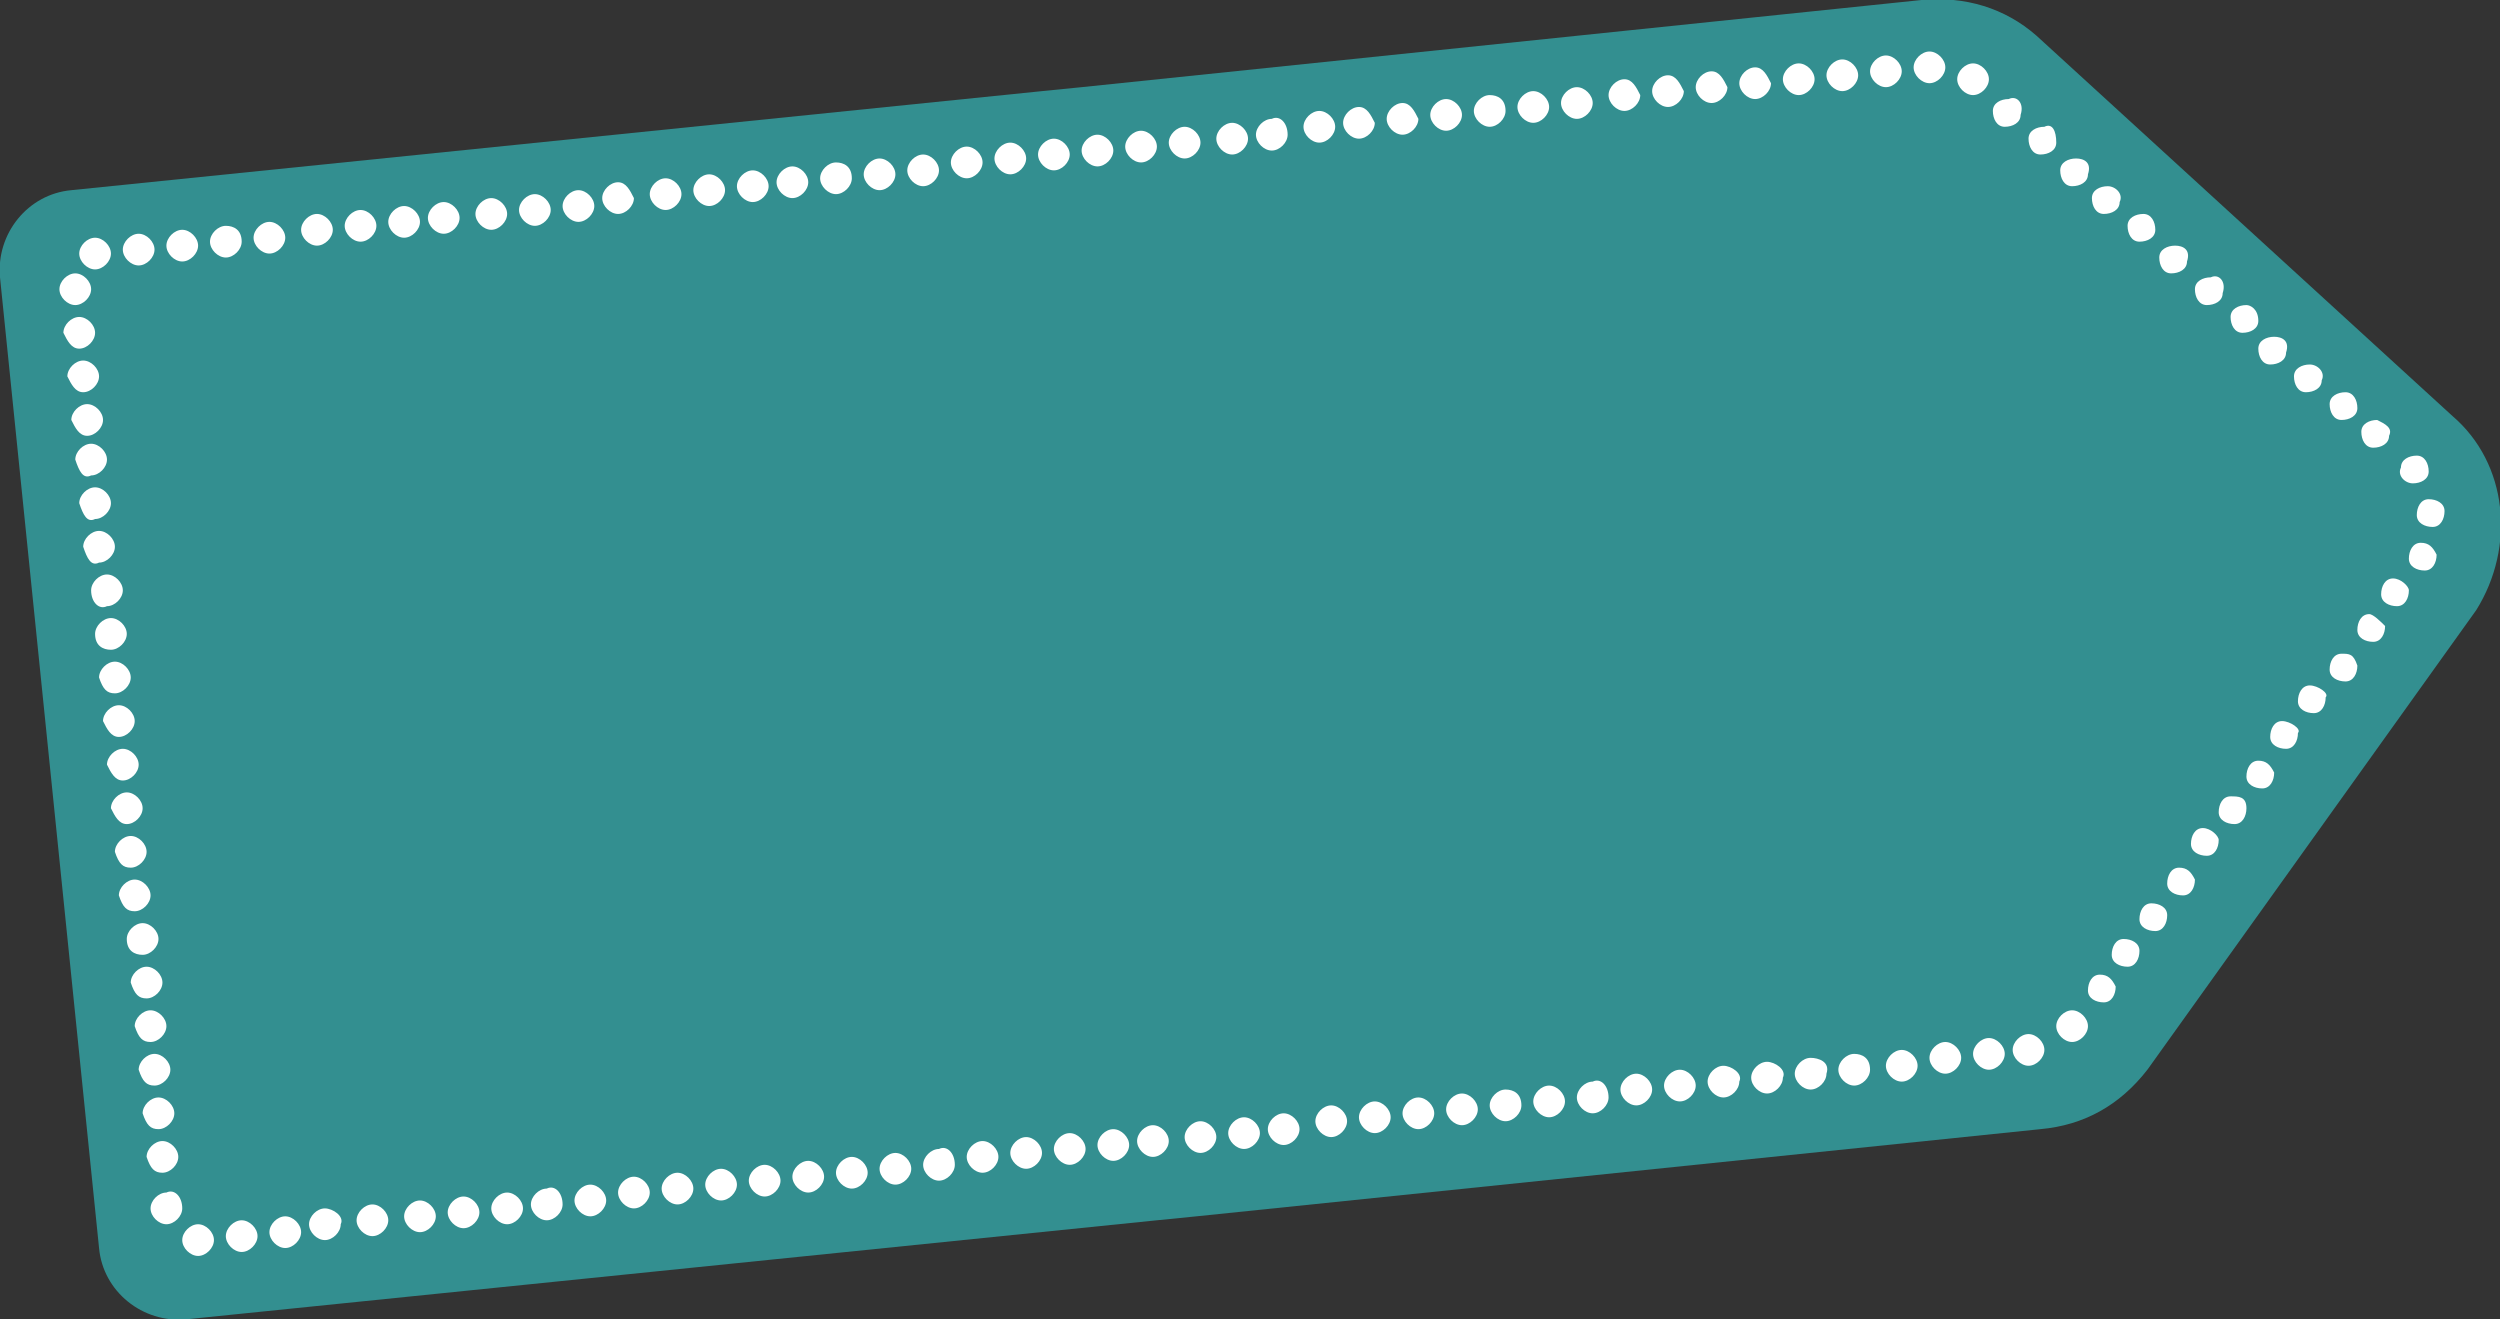 <?xml version="1.0" encoding="utf-8"?>
<!-- Generator: Adobe Illustrator 23.0.3, SVG Export Plug-In . SVG Version: 6.00 Build 0)  -->
<svg version="1.1" id="Layer_1" xmlns="http://www.w3.org/2000/svg" xmlns:xlink="http://www.w3.org/1999/xlink" x="0px" y="0px"
	 viewBox="0 0 63.1 33.3" style="enable-background:new 0 0 63.1 33.3;" xml:space="preserve">
<rect x="0" y="0" width="63.1" height="33.3" fill="#333333" stroke="none"/>
<style type="text/css">
	.st0{fill:#338F90;}
	.st1{fill:#FFFFFF;}
</style>
<path class="st0" d="M61.9,10.5L51.4,0.9c-0.8-0.7-1.8-1-2.9-0.9L27.3,2.2l-1,0.1L1.8,4.8C0.7,4.9-0.1,5.9,0,7l2.5,24.5
	c0.1,1.1,1.1,1.9,2.2,1.8l24.5-2.5l1-0.1l21.3-2.2c1.1-0.1,2-0.6,2.7-1.5l8.3-11.6C63.5,13.8,63.3,11.7,61.9,10.5z"/>
<path class="st1" d="M2.4,6c0.2,0,0.4,0.2,0.4,0.4S2.6,6.8,2.4,6.8S2,6.6,2,6.4S2.2,6,2.4,6z M3.5,5.9c0.2,0,0.4,0.2,0.4,0.4
	S3.7,6.7,3.5,6.7S3.1,6.5,3.1,6.3S3.3,5.9,3.5,5.9z M4.6,5.8C4.8,5.8,5,6,5,6.2S4.8,6.6,4.6,6.6S4.2,6.4,4.2,6.2S4.4,5.8,4.6,5.8z
	 M5.7,5.7c-0.2,0-0.4,0.2-0.4,0.4s0.2,0.4,0.4,0.4c0.2,0,0.4-0.2,0.4-0.4C6.1,5.8,5.9,5.7,5.7,5.7z M6.8,5.6C7,5.6,7.2,5.8,7.2,6
	S7,6.4,6.8,6.4S6.4,6.2,6.4,6S6.6,5.6,6.8,5.6z M8,5.4c0.2,0,0.4,0.2,0.4,0.4S8.2,6.2,8,6.2S7.6,6,7.6,5.8S7.8,5.4,8,5.4z M9.1,5.3
	c0.2,0,0.4,0.2,0.4,0.4S9.3,6.1,9.1,6.1S8.7,5.9,8.7,5.7S8.9,5.3,9.1,5.3z M10.2,5.2c0.2,0,0.4,0.2,0.4,0.4S10.4,6,10.2,6
	S9.8,5.8,9.8,5.6S10,5.2,10.2,5.2z M11.2,5.1c-0.2,0-0.4,0.2-0.4,0.4s0.2,0.4,0.4,0.4s0.4-0.2,0.4-0.4C11.6,5.3,11.4,5.1,11.2,5.1z
	 M12.4,5c0.2,0,0.4,0.2,0.4,0.4s-0.2,0.4-0.4,0.4S12,5.6,12,5.4S12.2,5,12.4,5z M13.5,4.9c0.2,0,0.4,0.2,0.4,0.4s-0.2,0.4-0.4,0.4
	s-0.4-0.2-0.4-0.4S13.3,4.9,13.5,4.9z M14.6,4.8C14.8,4.8,15,5,15,5.2s-0.2,0.4-0.4,0.4s-0.4-0.2-0.4-0.4S14.4,4.8,14.6,4.8z
	 M15.6,4.6c-0.2,0-0.4,0.2-0.4,0.4s0.2,0.4,0.4,0.4S16,5.2,16,5C15.9,4.8,15.8,4.6,15.6,4.6z M16.8,4.5c0.2,0,0.4,0.2,0.4,0.4
	S17,5.3,16.8,5.3s-0.4-0.2-0.4-0.4S16.6,4.5,16.8,4.5z M17.9,4.4c0.2,0,0.4,0.2,0.4,0.4s-0.2,0.4-0.4,0.4S17.5,5,17.5,4.8
	S17.7,4.4,17.9,4.4z M19,4.3c0.2,0,0.4,0.2,0.4,0.4S19.2,5.1,19,5.1s-0.4-0.2-0.4-0.4S18.8,4.3,19,4.3z M20,4.2
	c0.2,0,0.4,0.2,0.4,0.4S20.2,5,20,5s-0.4-0.2-0.4-0.4S19.8,4.2,20,4.2z M21.1,4.1c-0.2,0-0.4,0.2-0.4,0.4s0.2,0.4,0.4,0.4
	s0.4-0.2,0.4-0.4C21.5,4.2,21.3,4.1,21.1,4.1z M22.2,4c0.2,0,0.4,0.2,0.4,0.4s-0.2,0.4-0.4,0.4s-0.4-0.2-0.4-0.4S22,4,22.2,4z
	 M23.3,3.9c0.2,0,0.4,0.2,0.4,0.4s-0.2,0.4-0.4,0.4s-0.4-0.2-0.4-0.4S23.1,3.9,23.3,3.9z M24.4,3.7c0.2,0,0.4,0.2,0.4,0.4
	s-0.2,0.4-0.4,0.4S24,4.3,24,4.1S24.2,3.7,24.4,3.7z M25.5,3.6c0.2,0,0.4,0.2,0.4,0.4s-0.2,0.4-0.4,0.4S25.1,4.2,25.1,4
	S25.3,3.6,25.5,3.6z M26.6,3.5c-0.2,0-0.4,0.2-0.4,0.4c0,0.2,0.2,0.4,0.4,0.4S27,4.1,27,3.9C27,3.7,26.8,3.5,26.6,3.5z M27.7,3.4
	c0.2,0,0.4,0.2,0.4,0.4c0,0.2-0.2,0.4-0.4,0.4S27.3,4,27.3,3.8C27.3,3.6,27.5,3.4,27.7,3.4z M28.8,3.3c0.2,0,0.4,0.2,0.4,0.4
	S29,4.1,28.8,4.1s-0.4-0.2-0.4-0.4S28.6,3.3,28.8,3.3z M29.9,3.2c0.2,0,0.4,0.2,0.4,0.4S30.1,4,29.9,4s-0.4-0.2-0.4-0.4
	S29.7,3.2,29.9,3.2z M31.1,3.1c0.2,0,0.4,0.2,0.4,0.4s-0.2,0.4-0.4,0.4s-0.4-0.2-0.4-0.4S30.9,3.1,31.1,3.1z M32.1,3
	c-0.2,0-0.4,0.2-0.4,0.4s0.2,0.4,0.4,0.4c0.2,0,0.4-0.2,0.4-0.4C32.5,3.1,32.3,2.9,32.1,3z M33.3,2.8c0.2,0,0.4,0.2,0.4,0.4
	s-0.2,0.4-0.4,0.4s-0.4-0.2-0.4-0.4S33.1,2.8,33.3,2.8z M34.3,2.7c-0.2,0-0.4,0.2-0.4,0.4s0.2,0.4,0.4,0.4s0.4-0.2,0.4-0.4
	C34.6,2.9,34.5,2.7,34.3,2.7z M35.4,2.6C35.2,2.6,35,2.8,35,3s0.2,0.4,0.4,0.4s0.4-0.2,0.4-0.4C35.7,2.8,35.6,2.6,35.4,2.6z
	 M36.5,2.5c-0.2,0-0.4,0.2-0.4,0.4s0.2,0.4,0.4,0.4s0.4-0.2,0.4-0.4S36.7,2.5,36.5,2.5z M37.6,2.4c-0.2,0-0.4,0.2-0.4,0.4
	s0.2,0.4,0.4,0.4S38,3,38,2.8C38,2.5,37.8,2.4,37.6,2.4z M38.7,2.3c0.2,0,0.4,0.2,0.4,0.4s-0.2,0.4-0.4,0.4s-0.4-0.2-0.4-0.4
	S38.5,2.3,38.7,2.3z M39.8,2.2c0.2,0,0.4,0.2,0.4,0.4S40,3,39.8,3s-0.4-0.2-0.4-0.4S39.6,2.2,39.8,2.2z M41,2
	c-0.2,0-0.4,0.2-0.4,0.4s0.2,0.4,0.4,0.4s0.4-0.2,0.4-0.4C41.3,2.2,41.2,2,41,2z M42.1,1.9c-0.2,0-0.4,0.2-0.4,0.4s0.2,0.4,0.4,0.4
	s0.4-0.2,0.4-0.4C42.4,2.1,42.3,1.9,42.1,1.9z M43.2,1.8c-0.2,0-0.4,0.2-0.4,0.4s0.2,0.4,0.4,0.4s0.4-0.2,0.4-0.4
	C43.5,2,43.4,1.8,43.2,1.8z M44.3,1.7c-0.2,0-0.4,0.2-0.4,0.4s0.2,0.4,0.4,0.4s0.4-0.2,0.4-0.4C44.6,1.9,44.5,1.7,44.3,1.7z
	 M45.4,1.6c0.2,0,0.4,0.2,0.4,0.4s-0.2,0.4-0.4,0.4S45,2.2,45,2S45.2,1.6,45.4,1.6z M46.5,1.5c0.2,0,0.4,0.2,0.4,0.4
	s-0.2,0.4-0.4,0.4s-0.4-0.2-0.4-0.4S46.3,1.5,46.5,1.5z M47.6,1.4c0.2,0,0.4,0.2,0.4,0.4s-0.2,0.4-0.4,0.4S47.2,2,47.2,1.8
	S47.4,1.4,47.6,1.4z M48.7,1.3c0.2,0,0.4,0.2,0.4,0.4s-0.2,0.4-0.4,0.4s-0.4-0.2-0.4-0.4S48.5,1.3,48.7,1.3z M49.8,1.6
	c0.2,0,0.4,0.2,0.4,0.4S50,2.4,49.8,2.4S49.4,2.2,49.4,2S49.6,1.6,49.8,1.6z M50.7,2.5c-0.2,0-0.4,0.1-0.4,0.3s0.1,0.4,0.3,0.4
	S51,3.1,51,2.9C51.1,2.6,50.9,2.4,50.7,2.5z M51.6,3.2c-0.2,0-0.4,0.1-0.4,0.3s0.1,0.4,0.3,0.4s0.4-0.1,0.4-0.3
	C51.9,3.3,51.8,3.1,51.6,3.2z M52.4,4C52.2,4,52,4.1,52,4.3s0.1,0.4,0.3,0.4s0.4-0.1,0.4-0.3C52.8,4.1,52.6,4,52.4,4z M53.2,4.7
	c-0.2,0-0.4,0.1-0.4,0.3s0.1,0.4,0.3,0.4s0.4-0.1,0.4-0.3C53.6,4.9,53.4,4.7,53.2,4.7z M54.1,5.4c-0.2,0-0.4,0.1-0.4,0.3
	s0.1,0.4,0.3,0.4s0.4-0.1,0.4-0.3S54.3,5.4,54.1,5.4z M54.9,6.2c-0.2,0-0.4,0.1-0.4,0.3s0.1,0.4,0.3,0.4s0.4-0.1,0.4-0.3
	C55.3,6.3,55.1,6.2,54.9,6.2z M55.8,7c-0.2,0-0.4,0.1-0.4,0.3s0.1,0.4,0.3,0.4s0.4-0.1,0.4-0.3C56.2,7.1,56,6.9,55.8,7z M56.7,7.7
	c-0.2,0-0.4,0.1-0.4,0.3c0,0.2,0.1,0.4,0.3,0.4S57,8.3,57,8.1C57,7.8,56.8,7.7,56.7,7.7z M57.4,8.5c-0.2,0-0.4,0.1-0.4,0.3
	s0.1,0.4,0.3,0.4s0.4-0.1,0.4-0.3C57.8,8.6,57.6,8.5,57.4,8.5z M58.3,9.2c-0.2,0-0.4,0.1-0.4,0.3s0.1,0.4,0.3,0.4s0.4-0.1,0.4-0.3
	C58.7,9.4,58.5,9.2,58.3,9.2z M59.2,9.9c-0.2,0-0.4,0.1-0.4,0.3s0.1,0.4,0.3,0.4s0.4-0.1,0.4-0.3C59.5,10.1,59.4,9.9,59.2,9.9z
	 M60,10.6c-0.2,0-0.4,0.1-0.4,0.3s0.1,0.4,0.3,0.4s0.4-0.1,0.4-0.3C60.4,10.8,60.2,10.7,60,10.6z M60.9,12.2c0.2,0,0.4-0.1,0.4-0.3
	s-0.1-0.4-0.3-0.4s-0.4,0.1-0.4,0.3C60.5,12,60.7,12.2,60.9,12.2z M5,30.9c0.2,0,0.4,0.2,0.4,0.4S5.2,31.7,5,31.7s-0.4-0.2-0.4-0.4
	S4.8,30.9,5,30.9z M6.1,30.8c0.2,0,0.4,0.2,0.4,0.4s-0.2,0.4-0.4,0.4s-0.4-0.2-0.4-0.4S5.9,30.8,6.1,30.8z M7.2,30.7
	c0.2,0,0.4,0.2,0.4,0.4s-0.2,0.4-0.4,0.4s-0.4-0.2-0.4-0.4S7,30.7,7.2,30.7z M8.2,30.5c-0.2,0-0.4,0.2-0.4,0.4
	c0,0.2,0.2,0.4,0.4,0.4c0.2,0,0.4-0.2,0.4-0.4C8.7,30.7,8.4,30.5,8.2,30.5z M9.4,30.4c0.2,0,0.4,0.2,0.4,0.4s-0.2,0.4-0.4,0.4
	S9,31,9,30.8S9.2,30.4,9.4,30.4z M10.6,30.3c0.2,0,0.4,0.2,0.4,0.4s-0.2,0.4-0.4,0.4s-0.4-0.2-0.4-0.4S10.4,30.3,10.6,30.3z
	 M11.7,30.2c0.2,0,0.4,0.2,0.4,0.4S11.9,31,11.7,31s-0.4-0.2-0.4-0.4S11.5,30.2,11.7,30.2z M12.8,30.1c0.2,0,0.4,0.2,0.4,0.4
	s-0.2,0.4-0.4,0.4s-0.4-0.2-0.4-0.4S12.6,30.1,12.8,30.1z M13.8,30c-0.2,0-0.4,0.2-0.4,0.4c0,0.2,0.2,0.4,0.4,0.4s0.4-0.2,0.4-0.4
	C14.2,30.1,14,29.9,13.8,30z M14.9,29.9c0.2,0,0.4,0.2,0.4,0.4s-0.2,0.4-0.4,0.4s-0.4-0.2-0.4-0.4S14.7,29.9,14.9,29.9z M16,29.7
	c0.2,0,0.4,0.2,0.4,0.4s-0.2,0.4-0.4,0.4c-0.2,0-0.4-0.2-0.4-0.4S15.8,29.7,16,29.7z M17.1,29.6c0.2,0,0.4,0.2,0.4,0.4
	s-0.2,0.4-0.4,0.4s-0.4-0.2-0.4-0.4S16.9,29.6,17.1,29.6z M18.2,29.5c-0.2,0-0.4,0.2-0.4,0.4c0,0.2,0.2,0.4,0.4,0.4s0.4-0.2,0.4-0.4
	S18.4,29.5,18.2,29.5z M19.3,29.4c0.2,0,0.4,0.2,0.4,0.4s-0.2,0.4-0.4,0.4s-0.4-0.2-0.4-0.4S19.1,29.4,19.3,29.4z M20.4,29.3
	c0.2,0,0.4,0.2,0.4,0.4s-0.2,0.4-0.4,0.4S20,29.9,20,29.7S20.2,29.3,20.4,29.3z M21.5,29.2c0.2,0,0.4,0.2,0.4,0.4S21.7,30,21.5,30
	s-0.4-0.2-0.4-0.4S21.3,29.2,21.5,29.2z M22.6,29.1c0.2,0,0.4,0.2,0.4,0.4s-0.2,0.4-0.4,0.4s-0.4-0.2-0.4-0.4S22.4,29.1,22.6,29.1z
	 M23.7,29c-0.2,0-0.4,0.2-0.4,0.4c0,0.2,0.2,0.4,0.4,0.4s0.4-0.2,0.4-0.4C24.1,29.1,23.9,28.9,23.7,29z M24.8,28.8
	c0.2,0,0.4,0.2,0.4,0.4s-0.2,0.4-0.4,0.4s-0.4-0.2-0.4-0.4S24.6,28.8,24.8,28.8z M25.9,28.7c0.2,0,0.4,0.2,0.4,0.4s-0.2,0.4-0.4,0.4
	s-0.4-0.2-0.4-0.4S25.7,28.7,25.9,28.7z M4.1,29.6c0.2,0,0.4-0.2,0.4-0.4c0-0.2-0.2-0.4-0.4-0.4c-0.2,0-0.4,0.2-0.4,0.4
	C3.8,29.5,3.9,29.6,4.1,29.6z M4.2,30.1c-0.2,0-0.4,0.2-0.4,0.4s0.2,0.4,0.4,0.4c0.2,0,0.4-0.2,0.4-0.4C4.6,30.2,4.4,30,4.2,30.1z
	 M4,28.5c0.2,0,0.4-0.2,0.4-0.4S4.2,27.7,4,27.7c-0.2,0-0.4,0.2-0.4,0.4C3.7,28.4,3.8,28.5,4,28.5z M3.9,27.4c0.2,0,0.4-0.2,0.4-0.4
	s-0.2-0.4-0.4-0.4c-0.2,0-0.4,0.2-0.4,0.4C3.6,27.3,3.7,27.4,3.9,27.4z M3.8,26.3c0.2,0,0.4-0.2,0.4-0.4S4,25.5,3.8,25.5
	s-0.4,0.2-0.4,0.4C3.5,26.2,3.6,26.3,3.8,26.3z M3.7,25.2c0.2,0,0.4-0.2,0.4-0.4s-0.2-0.4-0.4-0.4s-0.4,0.2-0.4,0.4
	C3.4,25.1,3.5,25.2,3.7,25.2z M3.6,24.1c0.2,0,0.4-0.2,0.4-0.4s-0.2-0.4-0.4-0.4s-0.4,0.2-0.4,0.4C3.2,24,3.4,24.1,3.6,24.1z
	 M3.4,23c0.2,0,0.4-0.2,0.4-0.4s-0.2-0.4-0.4-0.4S3,22.4,3,22.6C3.1,22.9,3.2,23,3.4,23z M3.3,21.9c0.2,0,0.4-0.2,0.4-0.4
	s-0.2-0.4-0.4-0.4s-0.4,0.2-0.4,0.4C3,21.8,3.1,21.9,3.3,21.9z M3.2,20.8c0.2,0,0.4-0.2,0.4-0.4S3.4,20,3.2,20s-0.4,0.2-0.4,0.4
	C2.9,20.6,3,20.8,3.2,20.8z M3.1,19.7c0.2,0,0.4-0.2,0.4-0.4s-0.2-0.4-0.4-0.4s-0.4,0.2-0.4,0.4C2.8,19.5,2.9,19.7,3.1,19.7z
	 M3,18.6c0.2,0,0.4-0.2,0.4-0.4S3.2,17.8,3,17.8S2.6,18,2.6,18.2C2.7,18.4,2.8,18.6,3,18.6z M2.9,17.5c0.2,0,0.4-0.2,0.4-0.4
	s-0.2-0.4-0.4-0.4s-0.4,0.2-0.4,0.4C2.6,17.4,2.7,17.5,2.9,17.5z M2.8,16.4c0.2,0,0.4-0.2,0.4-0.4S3,15.6,2.8,15.6S2.4,15.8,2.4,16
	C2.4,16.3,2.6,16.4,2.8,16.4z M2.7,15.3c0.2,0,0.4-0.2,0.4-0.4s-0.2-0.4-0.4-0.4s-0.4,0.2-0.4,0.4C2.3,15.2,2.5,15.4,2.7,15.3z
	 M2.5,14.2c0.2,0,0.4-0.2,0.4-0.4s-0.2-0.4-0.4-0.4s-0.4,0.2-0.4,0.4C2.2,14.1,2.3,14.3,2.5,14.2z M2.4,13.1c0.2,0,0.4-0.2,0.4-0.4
	s-0.2-0.4-0.4-0.4S2,12.5,2,12.7C2.1,13,2.2,13.2,2.4,13.1z M2.3,12c0.2,0,0.4-0.2,0.4-0.4s-0.2-0.4-0.4-0.4s-0.4,0.2-0.4,0.4
	C2,11.9,2.1,12.1,2.3,12z M2.2,11c0.2,0,0.4-0.2,0.4-0.4s-0.2-0.4-0.4-0.4s-0.4,0.2-0.4,0.4C1.9,10.8,2,11,2.2,11z M2.1,9.9
	c0.2,0,0.4-0.2,0.4-0.4S2.3,9.1,2.1,9.1S1.7,9.3,1.7,9.5C1.8,9.7,1.9,9.9,2.1,9.9z M2,8.8c0.2,0,0.4-0.2,0.4-0.4S2.2,8,2,8
	S1.6,8.2,1.6,8.4C1.7,8.6,1.8,8.8,2,8.8z M1.9,7.7c0.2,0,0.4-0.2,0.4-0.4S2.1,6.9,1.9,6.9S1.5,7.1,1.5,7.3S1.7,7.7,1.9,7.7z
	 M27,28.6c0.2,0,0.4,0.2,0.4,0.4s-0.2,0.4-0.4,0.4s-0.4-0.2-0.4-0.4S26.8,28.6,27,28.6z M28.1,28.5c0.2,0,0.4,0.2,0.4,0.4
	s-0.2,0.4-0.4,0.4s-0.4-0.2-0.4-0.4S27.9,28.5,28.1,28.5z M29.1,28.4c-0.2,0-0.4,0.2-0.4,0.4c0,0.2,0.2,0.4,0.4,0.4s0.4-0.2,0.4-0.4
	S29.3,28.4,29.1,28.4z M30.3,28.3c0.2,0,0.4,0.2,0.4,0.4s-0.2,0.4-0.4,0.4s-0.4-0.2-0.4-0.4S30.1,28.3,30.3,28.3z M31.4,28.2
	c0.2,0,0.4,0.2,0.4,0.4S31.6,29,31.4,29S31,28.8,31,28.6S31.2,28.2,31.4,28.2z M32.4,28.1c0.2,0,0.4,0.2,0.4,0.4s-0.2,0.4-0.4,0.4
	S32,28.7,32,28.5S32.2,28.1,32.4,28.1z M33.6,27.9c0.2,0,0.4,0.2,0.4,0.4s-0.2,0.4-0.4,0.4s-0.4-0.2-0.4-0.4S33.4,27.9,33.6,27.9z
	 M34.7,27.8c-0.2,0-0.4,0.2-0.4,0.4s0.2,0.4,0.4,0.4s0.4-0.2,0.4-0.4C35.1,28,34.9,27.8,34.7,27.8z M35.8,27.7
	c0.2,0,0.4,0.2,0.4,0.4s-0.2,0.4-0.4,0.4s-0.4-0.2-0.4-0.4S35.6,27.7,35.8,27.7z M36.9,27.6c-0.2,0-0.4,0.2-0.4,0.4s0.2,0.4,0.4,0.4
	s0.4-0.2,0.4-0.4S37.1,27.6,36.9,27.6z M38,27.5c-0.2,0-0.4,0.2-0.4,0.4s0.2,0.4,0.4,0.4s0.4-0.2,0.4-0.4
	C38.4,27.6,38.2,27.5,38,27.5z M39.1,27.4c-0.2,0-0.4,0.2-0.4,0.4s0.2,0.4,0.4,0.4s0.4-0.2,0.4-0.4S39.3,27.4,39.1,27.4z M40.2,27.3
	c-0.2,0-0.4,0.2-0.4,0.4s0.2,0.4,0.4,0.4s0.4-0.2,0.4-0.4C40.6,27.4,40.4,27.2,40.2,27.3z M41.3,27.1c0.2,0,0.4,0.2,0.4,0.4
	s-0.2,0.4-0.4,0.4s-0.4-0.2-0.4-0.4S41.1,27.1,41.3,27.1z M42.4,27c0.2,0,0.4,0.2,0.4,0.4s-0.2,0.4-0.4,0.4S42,27.6,42,27.4
	S42.2,27,42.4,27z M43.5,26.9c-0.2,0-0.4,0.2-0.4,0.4s0.2,0.4,0.4,0.4s0.4-0.2,0.4-0.4C44,27.1,43.7,26.9,43.5,26.9z M44.6,26.8
	c-0.2,0-0.4,0.2-0.4,0.4s0.2,0.4,0.4,0.4s0.4-0.2,0.4-0.4C45.1,27,44.8,26.8,44.6,26.8z M45.7,26.7c-0.2,0-0.4,0.2-0.4,0.4
	s0.2,0.4,0.4,0.4s0.4-0.2,0.4-0.4C46.2,26.8,45.9,26.7,45.7,26.7z M46.8,26.6c-0.2,0-0.4,0.2-0.4,0.4s0.2,0.4,0.4,0.4
	s0.4-0.2,0.4-0.4C47.2,26.7,47,26.6,46.8,26.6z M48,26.5c0.2,0,0.4,0.2,0.4,0.4s-0.2,0.4-0.4,0.4s-0.4-0.2-0.4-0.4
	S47.8,26.5,48,26.5z M49.1,26.3c0.2,0,0.4,0.2,0.4,0.4s-0.2,0.4-0.4,0.4s-0.4-0.2-0.4-0.4S48.9,26.3,49.1,26.3z M50.2,26.2
	c0.2,0,0.4,0.2,0.4,0.4S50.4,27,50.2,27s-0.4-0.2-0.4-0.4S50,26.2,50.2,26.2z M51.2,26.1c0.2,0,0.4,0.2,0.4,0.4s-0.2,0.4-0.4,0.4
	s-0.4-0.2-0.4-0.4S51,26.1,51.2,26.1z M52.3,25.5c0.2,0,0.4,0.2,0.4,0.4s-0.2,0.4-0.4,0.4s-0.4-0.2-0.4-0.4S52.1,25.5,52.3,25.5z
	 M53,24.6c-0.2,0-0.3,0.2-0.3,0.4s0.2,0.3,0.4,0.3s0.3-0.2,0.3-0.4C53.3,24.7,53.2,24.6,53,24.6z M53.6,23.7c-0.2,0-0.3,0.2-0.3,0.4
	s0.2,0.3,0.4,0.3S54,24.2,54,24S53.8,23.7,53.6,23.7z M54.3,22.8c-0.2,0-0.3,0.2-0.3,0.4s0.2,0.3,0.4,0.3s0.3-0.2,0.3-0.4
	S54.5,22.8,54.3,22.8z M55,21.9c-0.2,0-0.3,0.2-0.3,0.4s0.2,0.3,0.4,0.3s0.3-0.2,0.3-0.4C55.3,22,55.2,21.9,55,21.9z M55.6,20.9
	c-0.2,0-0.3,0.2-0.3,0.4s0.2,0.3,0.4,0.3s0.3-0.2,0.3-0.4C56,21.1,55.8,20.9,55.6,20.9z M56.3,20.1c-0.2,0-0.3,0.2-0.3,0.4
	s0.2,0.3,0.4,0.3s0.3-0.2,0.3-0.4C56.7,20.1,56.5,20.1,56.3,20.1z M57,19.2c-0.2,0-0.3,0.2-0.3,0.4s0.2,0.3,0.4,0.3s0.3-0.2,0.3-0.4
	C57.3,19.3,57.2,19.2,57,19.2z M57.6,18.2c-0.2,0-0.3,0.2-0.3,0.4s0.2,0.3,0.4,0.3s0.3-0.2,0.3-0.4C58.1,18.4,57.8,18.2,57.6,18.2z
	 M58.3,17.3c-0.2,0-0.3,0.2-0.3,0.4s0.2,0.3,0.4,0.3s0.3-0.2,0.3-0.4C58.8,17.5,58.5,17.3,58.3,17.3z M59.1,16.5
	c-0.2,0-0.3,0.2-0.3,0.4s0.2,0.3,0.4,0.3s0.3-0.2,0.3-0.4C59.4,16.5,59.3,16.5,59.1,16.5z M59.8,15.5c-0.2,0-0.3,0.2-0.3,0.4
	c0,0.2,0.2,0.3,0.4,0.3s0.3-0.2,0.3-0.4C60.1,15.7,59.9,15.5,59.8,15.5z M60.4,14.6c-0.2,0-0.3,0.2-0.3,0.4s0.2,0.3,0.4,0.3
	s0.3-0.2,0.3-0.4C60.8,14.8,60.6,14.6,60.4,14.6z M61.1,13.7c-0.2,0-0.3,0.2-0.3,0.4s0.2,0.3,0.4,0.3s0.3-0.2,0.3-0.4
	C61.4,13.8,61.3,13.7,61.1,13.7z M61.3,12.6c-0.2,0-0.3,0.2-0.3,0.4s0.2,0.3,0.4,0.3s0.3-0.2,0.3-0.4C61.7,12.7,61.5,12.6,61.3,12.6
	z"/>
</svg>
